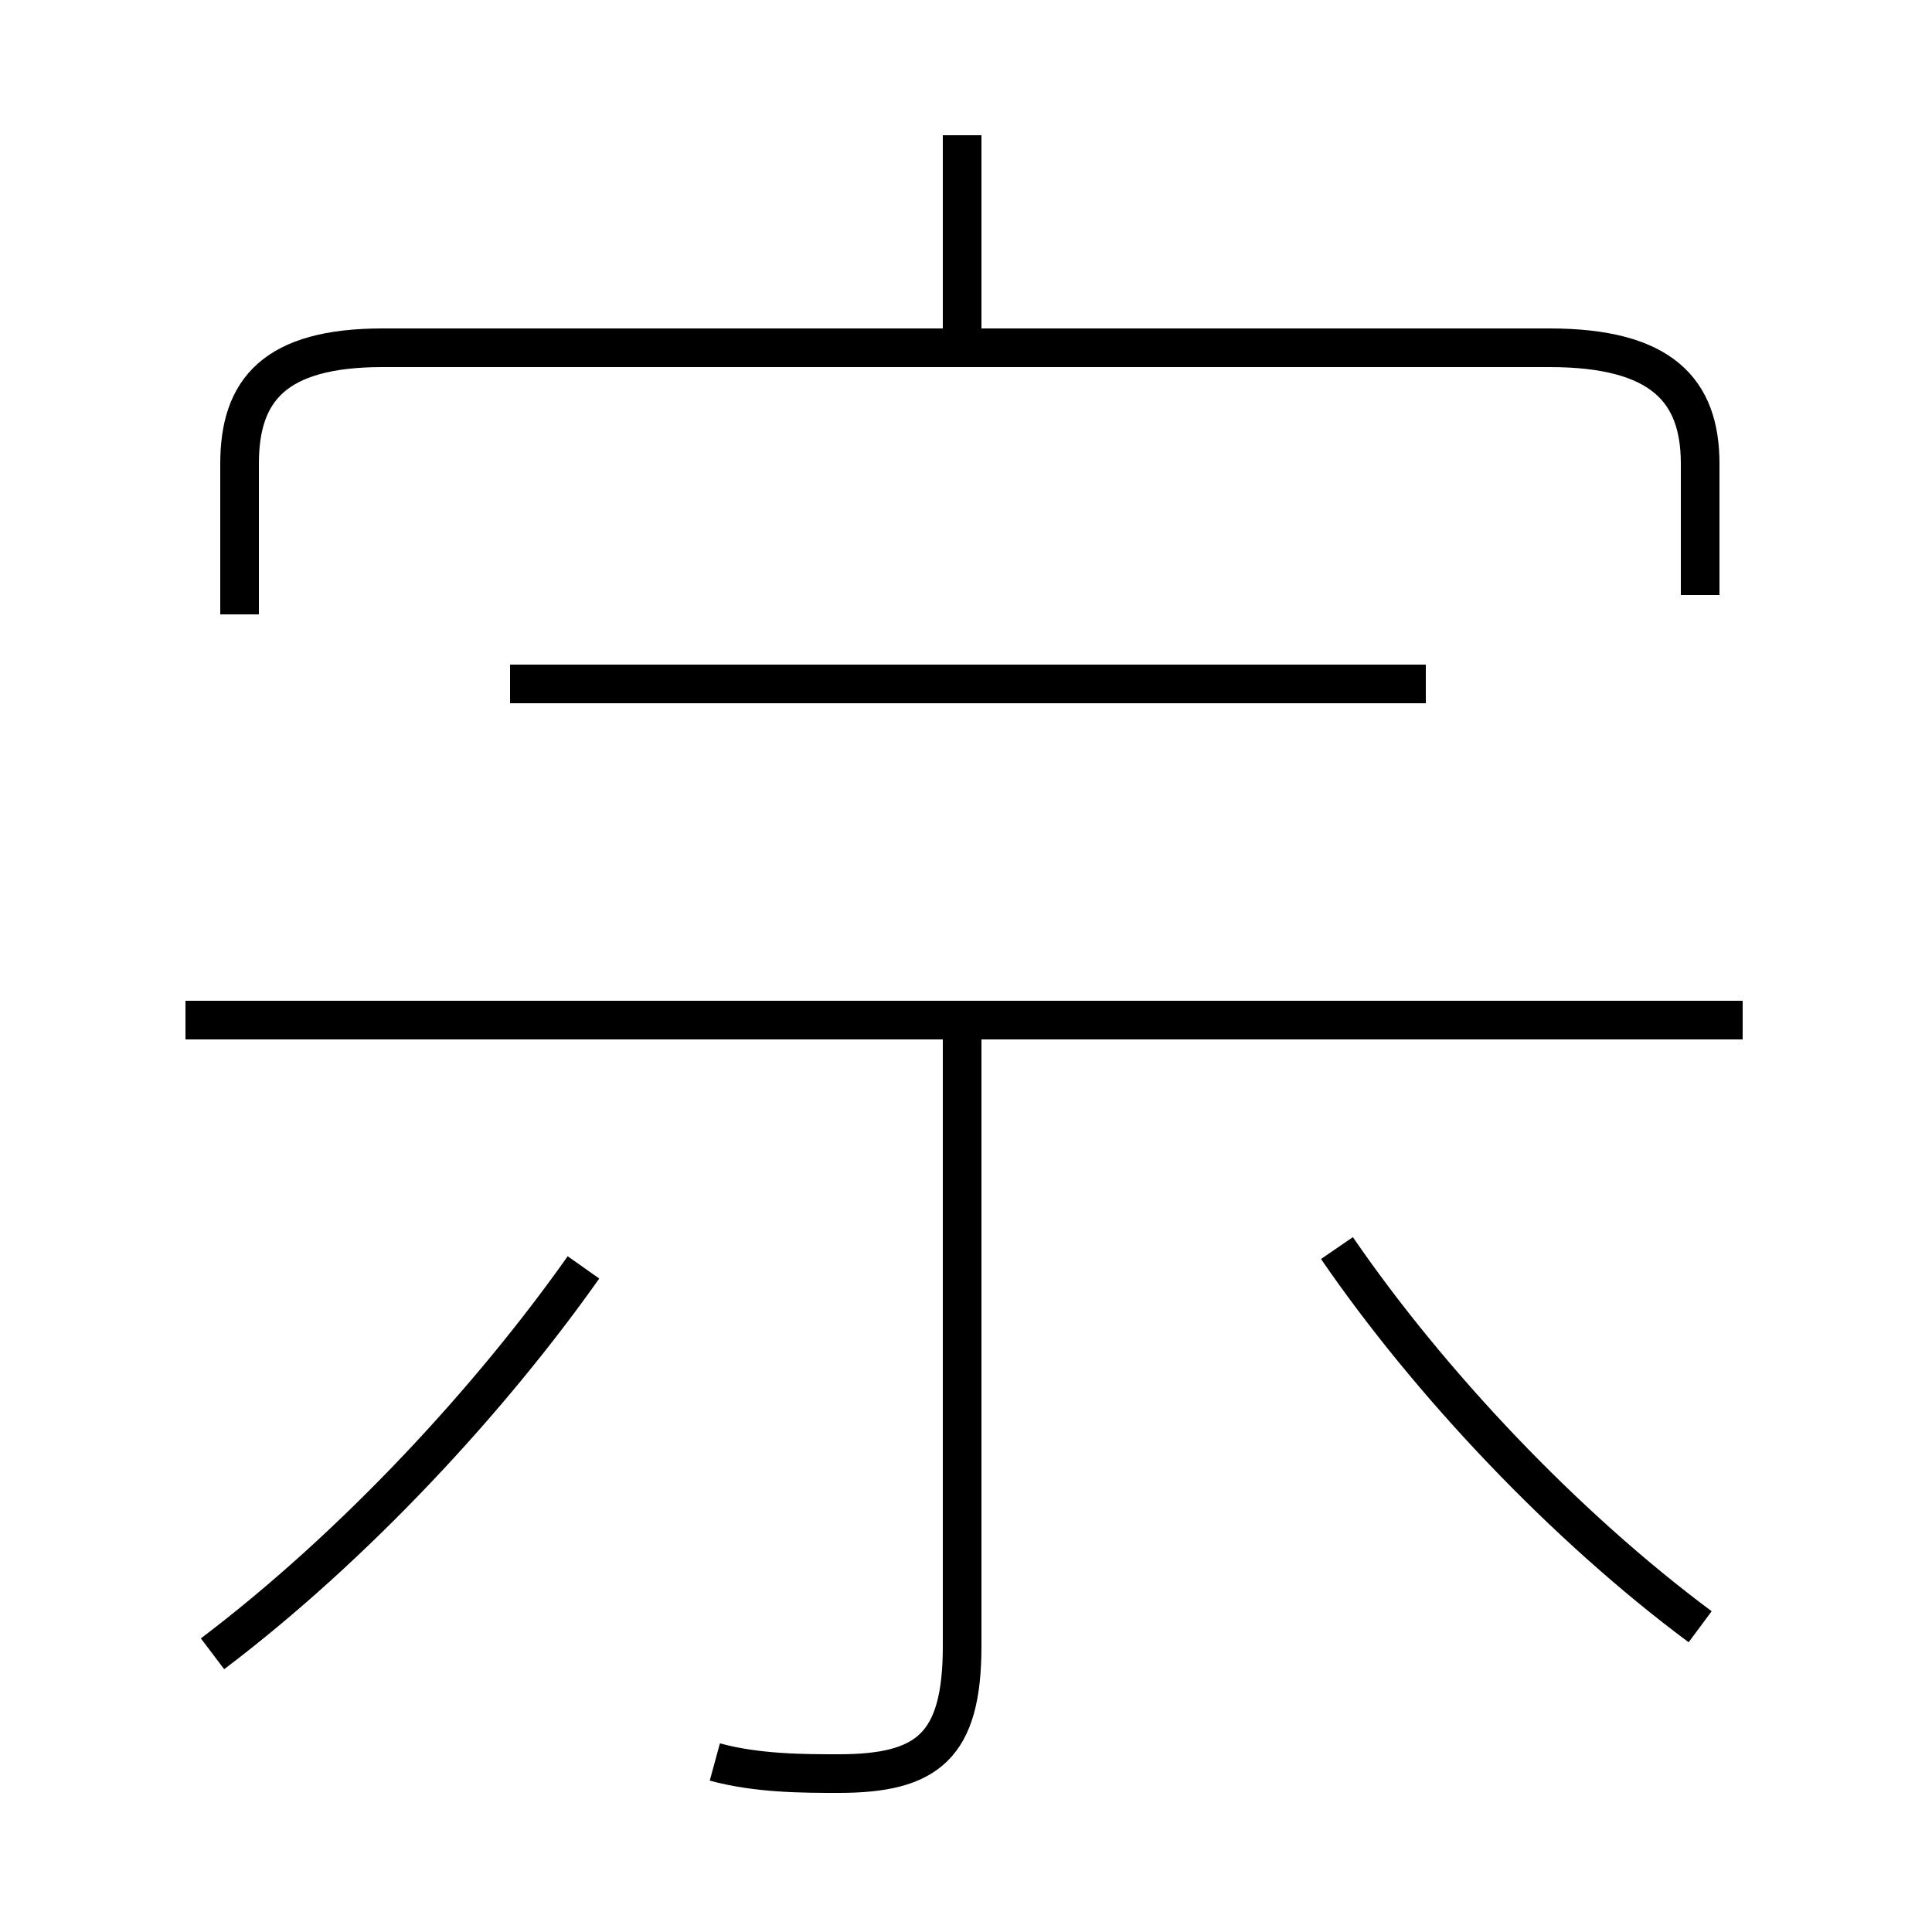 <?xml version='1.0' encoding='utf8'?>
<svg viewBox="0.0 -6.0 50.0 50.0" version="1.1" xmlns="http://www.w3.org/2000/svg">
<rect x="0.0" y="-6.0" width="50.0" height="50.0" fill="#808080" stroke="none"/>
<rect x="-1000" y="-1000" width="2000" height="2000" stroke="white" fill="white"/>
<g style="fill:white;stroke:#000000;  stroke-width:1">
<path d="M 44.0 -28.6 L 44.0 -32.0 C 44.0 -33.9 43.0 -35.0 40.1 -35.0 L 9.9 -35.0 C 7.1 -35.0 6.2 -33.9 6.2 -32.0 L 6.2 -28.1 M 5.5 -1.2 C 9.2 -4.0 12.7 -7.8 15.1 -11.2 M 18.5 1.6 C 19.6 1.9 20.8 1.9 21.7 1.9 C 24.0 1.9 24.9 1.2 24.9 -1.4 L 24.9 -17.6 M 45.1 -17.6 L 4.8 -17.6 M 44.0 -1.9 C 40.5 -4.5 37.0 -8.2 34.6 -11.7 M 36.9 -26.3 L 13.2 -26.3 M 24.9 -35.2 L 24.9 -40.5" transform="translate(0.0, 38.0)" />
</g>
</svg>